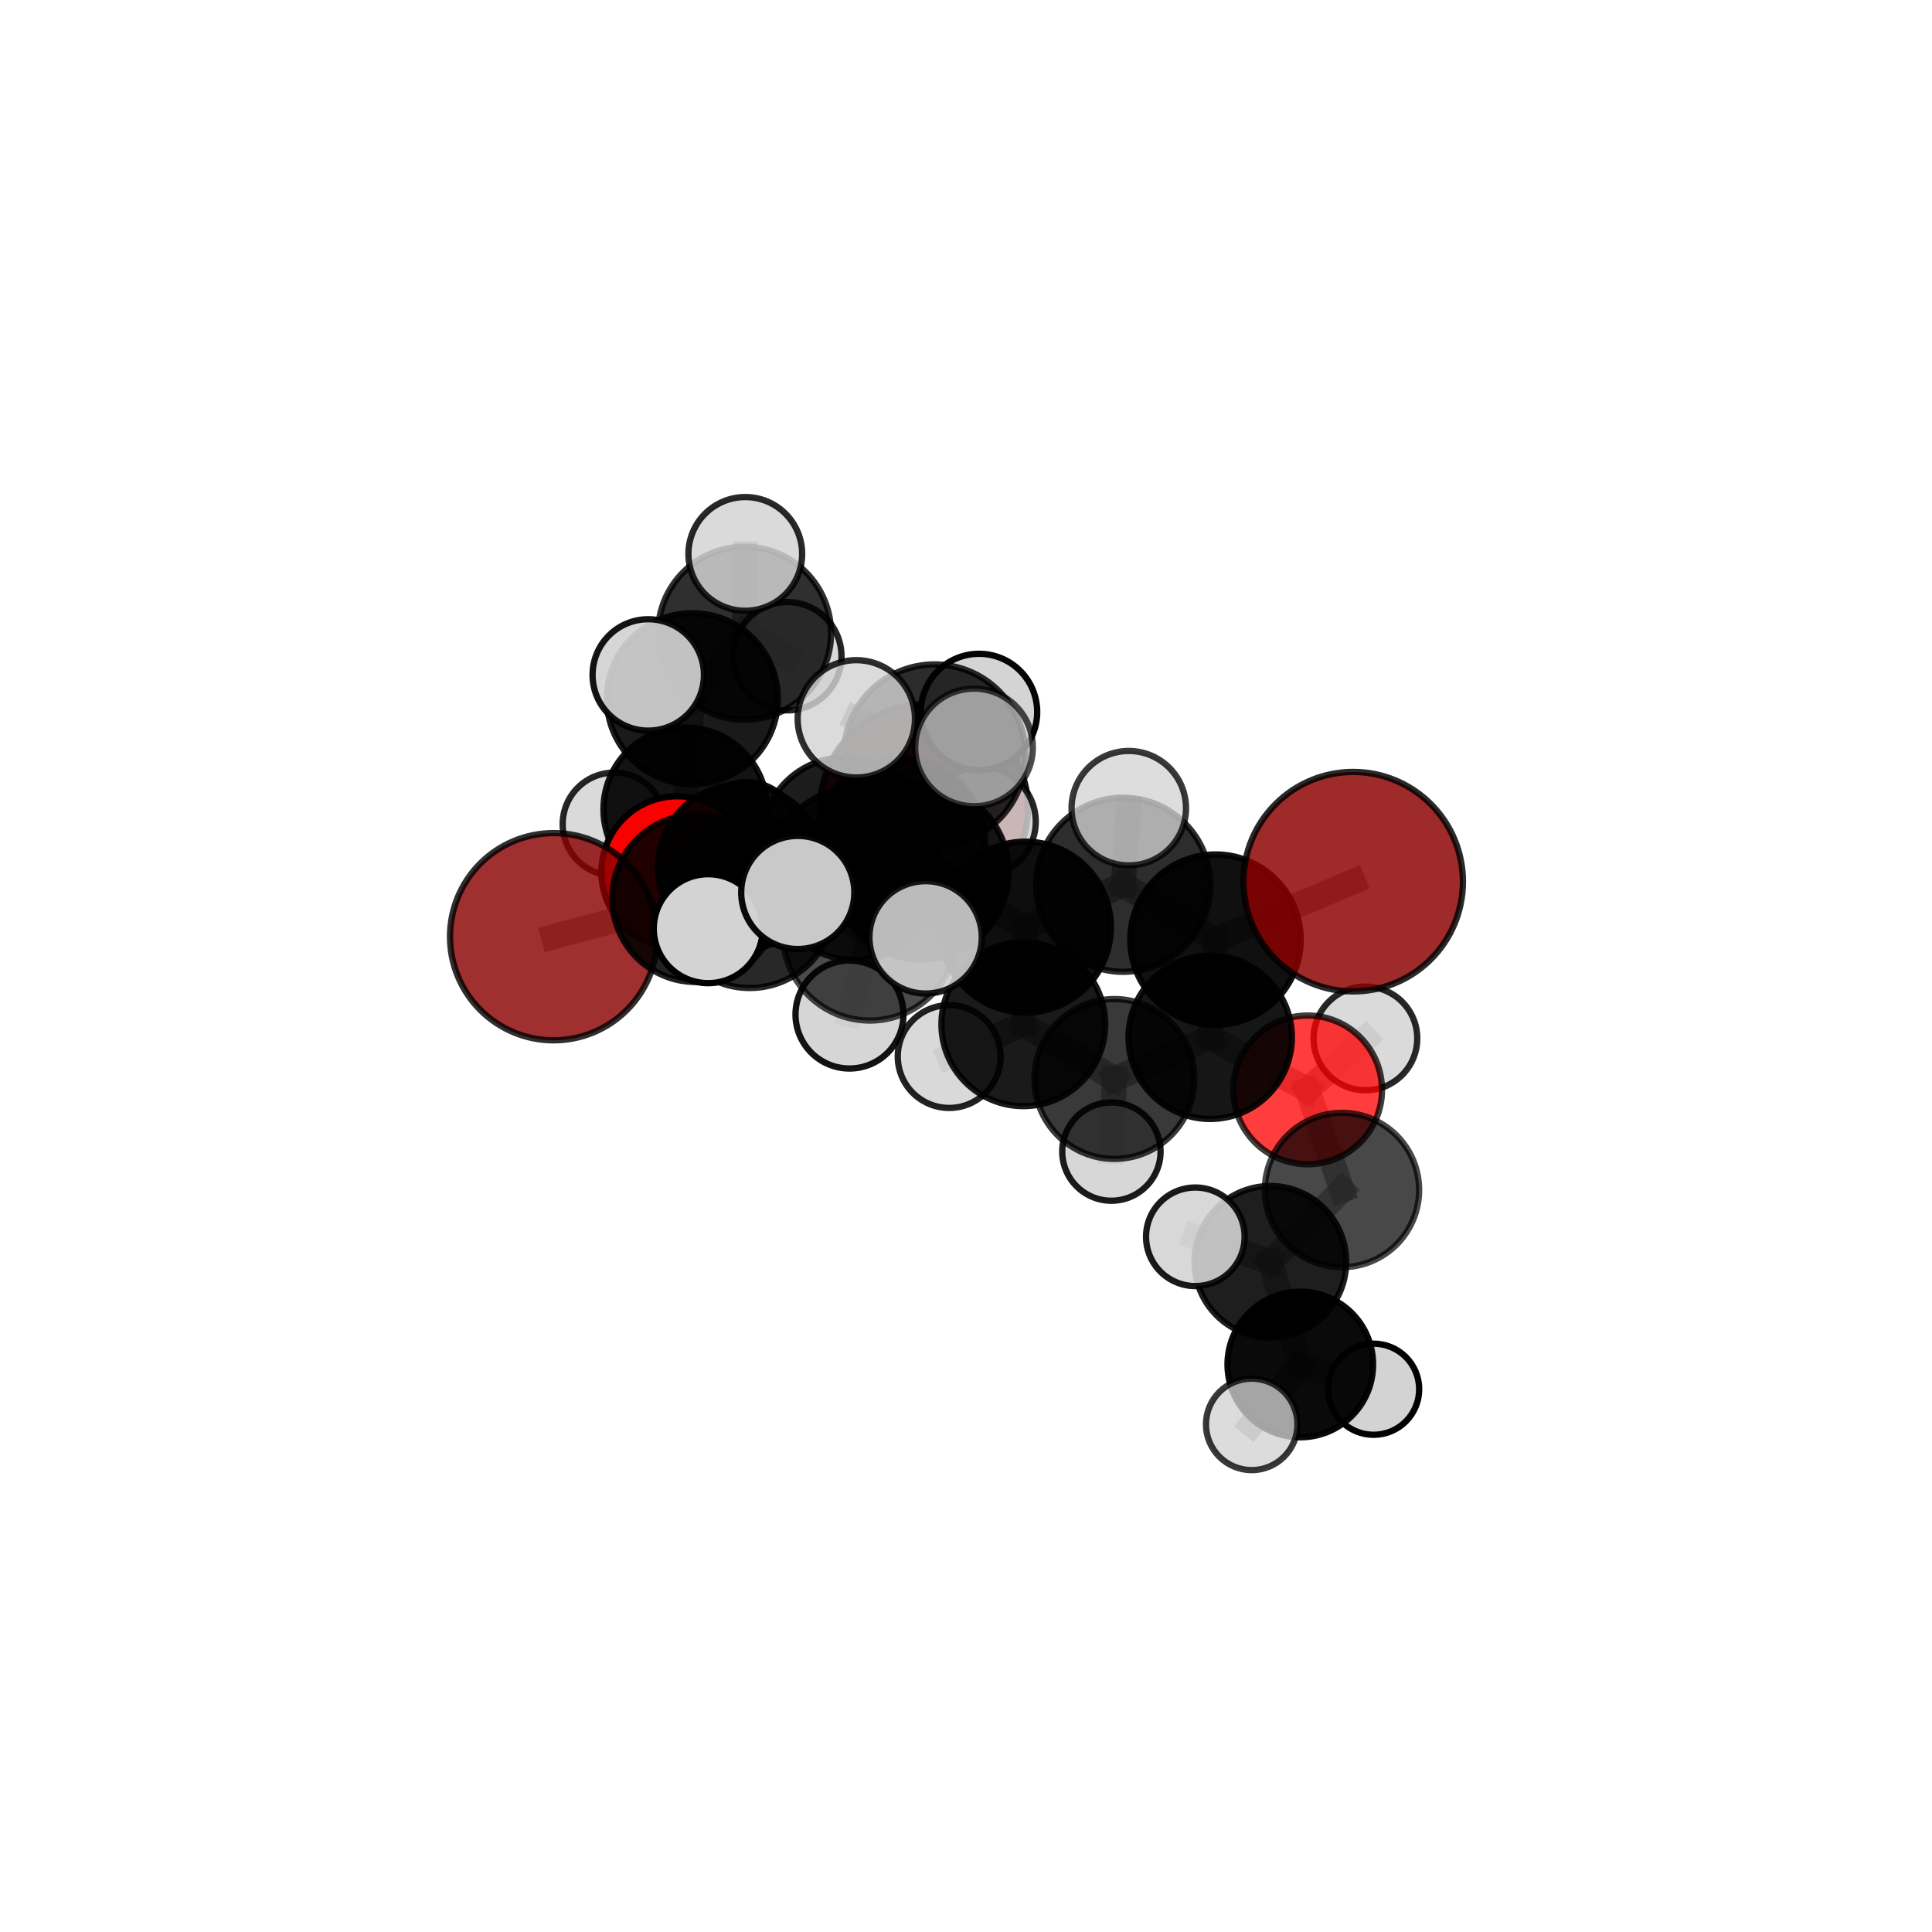 <?xml version="1.0" encoding="utf-8" standalone="no"?>
<!DOCTYPE svg PUBLIC "-//W3C//DTD SVG 1.1//EN"
  "http://www.w3.org/Graphics/SVG/1.1/DTD/svg11.dtd">
<svg xmlns:xlink="http://www.w3.org/1999/xlink" width="153pt" height="153pt" viewBox="0 0 153 153" xmlns="http://www.w3.org/2000/svg" version="1.1">
 <defs>
  <style type="text/css">*{stroke-linejoin: round; stroke-linecap: butt}</style>
 </defs>
 <g id="figure_1">
  <g id="patch_1">
   <path d="M 0 153 
L 153 153 
L 153 0 
L 0 0 
L 0 153 
z
" style="fill: none"/>
  </g>
  <g id="patch_2">
   <path d="M 7.2 145.8 
L 145.8 145.8 
L 145.8 7.2 
L 7.2 7.2 
L 7.2 145.8 
z
" style="fill: none"/>
  </g>
  <g id="axes_1">
   <g id="line2d_1">
    <path d="M 73.178 63.998 
L 66.938 66.601 
" clip-path="url(#pb4634b8a6e)" style="fill: none; stroke: #808080; stroke-opacity: 0.689; stroke-width: 2; stroke-linecap: square"/>
   </g>
   <g id="line2d_2">
    <path d="M 66.938 66.601 
L 58.672 68.669 
" clip-path="url(#pb4634b8a6e)" style="fill: none; stroke: #808080; stroke-opacity: 0.691; stroke-width: 2; stroke-linecap: square"/>
   </g>
   <g id="line2d_3">
    <path d="M 107.162 69.822 
L 96.257 74.415 
" clip-path="url(#pb4634b8a6e)" style="fill: none; stroke: #808080; stroke-opacity: 0.727; stroke-width: 2; stroke-linecap: square"/>
   </g>
   <g id="line2d_4">
    <path d="M 96.257 74.415 
L 95.839 82.145 
" clip-path="url(#pb4634b8a6e)" style="fill: none; stroke: #808080; stroke-opacity: 0.693; stroke-width: 2; stroke-linecap: square"/>
   </g>
   <g id="line2d_5">
    <path d="M 43.842 74.18 
L 55.108 71.149 
" clip-path="url(#pb4634b8a6e)" style="fill: none; stroke: #808080; stroke-opacity: 0.687; stroke-width: 2; stroke-linecap: square"/>
   </g>
   <g id="line2d_6">
    <path d="M 55.108 71.149 
L 58.672 68.669 
" clip-path="url(#pb4634b8a6e)" style="fill: none; stroke: #808080; stroke-opacity: 0.69; stroke-width: 2; stroke-linecap: square"/>
   </g>
   <g id="line2d_7">
    <path d="M 103.556 86.311 
L 95.839 82.145 
" clip-path="url(#pb4634b8a6e)" style="fill: none; stroke: #808080; stroke-opacity: 0.661; stroke-width: 2; stroke-linecap: square"/>
   </g>
   <g id="line2d_8">
    <path d="M 103.556 86.311 
L 106.275 94.24 
" clip-path="url(#pb4634b8a6e)" style="fill: none; stroke: #808080; stroke-opacity: 0.636; stroke-width: 2; stroke-linecap: square"/>
   </g>
   <g id="line2d_9">
    <path d="M 103.556 86.311 
L 108.131 82.236 
" clip-path="url(#pb4634b8a6e)" style="fill: none; stroke: #808080; stroke-opacity: 0.658; stroke-width: 2; stroke-linecap: square"/>
   </g>
   <g id="line2d_10">
    <path d="M 106.275 94.24 
L 100.602 99.925 
" clip-path="url(#pb4634b8a6e)" style="fill: none; stroke: #808080; stroke-opacity: 0.614; stroke-width: 2; stroke-linecap: square"/>
   </g>
   <g id="line2d_11">
    <path d="M 53.635 69.067 
L 58.672 68.669 
" clip-path="url(#pb4634b8a6e)" style="fill: none; stroke: #808080; stroke-opacity: 0.678; stroke-width: 2; stroke-linecap: square"/>
   </g>
   <g id="line2d_12">
    <path d="M 53.635 69.067 
L 54.271 64.088 
" clip-path="url(#pb4634b8a6e)" style="fill: none; stroke: #808080; stroke-opacity: 0.671; stroke-width: 2; stroke-linecap: square"/>
   </g>
   <g id="line2d_13">
    <path d="M 54.271 64.088 
L 54.828 55.331 
" clip-path="url(#pb4634b8a6e)" style="fill: none; stroke: #808080; stroke-opacity: 0.695; stroke-width: 2; stroke-linecap: square"/>
   </g>
   <g id="line2d_14">
    <path d="M 54.271 64.088 
L 48.643 65.268 
" clip-path="url(#pb4634b8a6e)" style="fill: none; stroke: #808080; stroke-opacity: 0.667; stroke-width: 2; stroke-linecap: square"/>
   </g>
   <g id="line2d_15">
    <path d="M 54.271 64.088 
L 59.155 65.996 
" clip-path="url(#pb4634b8a6e)" style="fill: none; stroke: #808080; stroke-opacity: 0.664; stroke-width: 2; stroke-linecap: square"/>
   </g>
   <g id="line2d_16">
    <path d="M 72.964 69.07 
L 81.21 73.42 
" clip-path="url(#pb4634b8a6e)" style="fill: none; stroke: #808080; stroke-opacity: 0.727; stroke-width: 2; stroke-linecap: square"/>
   </g>
   <g id="line2d_17">
    <path d="M 72.964 69.07 
L 67.687 69.231 
" clip-path="url(#pb4634b8a6e)" style="fill: none; stroke: #808080; stroke-opacity: 0.729; stroke-width: 2; stroke-linecap: square"/>
   </g>
   <g id="line2d_18">
    <path d="M 72.964 69.07 
L 74.013 59.81 
" clip-path="url(#pb4634b8a6e)" style="fill: none; stroke: #808080; stroke-opacity: 0.761; stroke-width: 2; stroke-linecap: square"/>
   </g>
   <g id="line2d_19">
    <path d="M 72.964 69.07 
L 68.886 73.924 
" clip-path="url(#pb4634b8a6e)" style="fill: none; stroke: #808080; stroke-opacity: 0.738; stroke-width: 2; stroke-linecap: square"/>
   </g>
   <g id="line2d_20">
    <path d="M 81.21 73.42 
L 88.95 70.067 
" clip-path="url(#pb4634b8a6e)" style="fill: none; stroke: #808080; stroke-opacity: 0.726; stroke-width: 2; stroke-linecap: square"/>
   </g>
   <g id="line2d_21">
    <path d="M 81.21 73.42 
L 81.04 81.114 
" clip-path="url(#pb4634b8a6e)" style="fill: none; stroke: #808080; stroke-opacity: 0.695; stroke-width: 2; stroke-linecap: square"/>
   </g>
   <g id="line2d_22">
    <path d="M 67.687 69.231 
L 59.373 71.519 
" clip-path="url(#pb4634b8a6e)" style="fill: none; stroke: #808080; stroke-opacity: 0.715; stroke-width: 2; stroke-linecap: square"/>
   </g>
   <g id="line2d_23">
    <path d="M 67.687 69.231 
L 71.279 66.789 
" clip-path="url(#pb4634b8a6e)" style="fill: none; stroke: #808080; stroke-opacity: 0.716; stroke-width: 2; stroke-linecap: square"/>
   </g>
   <g id="line2d_24">
    <path d="M 74.013 59.81 
L 67.813 56.925 
" clip-path="url(#pb4634b8a6e)" style="fill: none; stroke: #808080; stroke-opacity: 0.79; stroke-width: 2; stroke-linecap: square"/>
   </g>
   <g id="line2d_25">
    <path d="M 74.013 59.81 
L 77.135 59.192 
" clip-path="url(#pb4634b8a6e)" style="fill: none; stroke: #808080; stroke-opacity: 0.792; stroke-width: 2; stroke-linecap: square"/>
   </g>
   <g id="line2d_26">
    <path d="M 74.013 59.81 
L 77.531 56.382 
" clip-path="url(#pb4634b8a6e)" style="fill: none; stroke: #808080; stroke-opacity: 0.785; stroke-width: 2; stroke-linecap: square"/>
   </g>
   <g id="line2d_27">
    <path d="M 68.886 73.924 
L 63.178 70.676 
" clip-path="url(#pb4634b8a6e)" style="fill: none; stroke: #808080; stroke-opacity: 0.745; stroke-width: 2; stroke-linecap: square"/>
   </g>
   <g id="line2d_28">
    <path d="M 68.886 73.924 
L 67.273 80.344 
" clip-path="url(#pb4634b8a6e)" style="fill: none; stroke: #808080; stroke-opacity: 0.721; stroke-width: 2; stroke-linecap: square"/>
   </g>
   <g id="line2d_29">
    <path d="M 68.886 73.924 
L 73.302 74.231 
" clip-path="url(#pb4634b8a6e)" style="fill: none; stroke: #808080; stroke-opacity: 0.742; stroke-width: 2; stroke-linecap: square"/>
   </g>
   <g id="line2d_30">
    <path d="M 88.95 70.067 
L 96.257 74.415 
" clip-path="url(#pb4634b8a6e)" style="fill: none; stroke: #808080; stroke-opacity: 0.725; stroke-width: 2; stroke-linecap: square"/>
   </g>
   <g id="line2d_31">
    <path d="M 88.95 70.067 
L 89.392 64.003 
" clip-path="url(#pb4634b8a6e)" style="fill: none; stroke: #808080; stroke-opacity: 0.752; stroke-width: 2; stroke-linecap: square"/>
   </g>
   <g id="line2d_32">
    <path d="M 81.04 81.114 
L 88.252 85.447 
" clip-path="url(#pb4634b8a6e)" style="fill: none; stroke: #808080; stroke-opacity: 0.663; stroke-width: 2; stroke-linecap: square"/>
   </g>
   <g id="line2d_33">
    <path d="M 81.04 81.114 
L 75.168 83.67 
" clip-path="url(#pb4634b8a6e)" style="fill: none; stroke: #808080; stroke-opacity: 0.666; stroke-width: 2; stroke-linecap: square"/>
   </g>
   <g id="line2d_34">
    <path d="M 59.373 71.519 
L 55.108 71.149 
" clip-path="url(#pb4634b8a6e)" style="fill: none; stroke: #808080; stroke-opacity: 0.702; stroke-width: 2; stroke-linecap: square"/>
   </g>
   <g id="line2d_35">
    <path d="M 59.373 71.519 
L 56.086 73.545 
" clip-path="url(#pb4634b8a6e)" style="fill: none; stroke: #808080; stroke-opacity: 0.712; stroke-width: 2; stroke-linecap: square"/>
   </g>
   <g id="line2d_36">
    <path d="M 71.279 66.789 
L 66.938 66.601 
" clip-path="url(#pb4634b8a6e)" style="fill: none; stroke: #808080; stroke-opacity: 0.704; stroke-width: 2; stroke-linecap: square"/>
   </g>
   <g id="line2d_37">
    <path d="M 71.279 66.789 
L 77.692 65.075 
" clip-path="url(#pb4634b8a6e)" style="fill: none; stroke: #808080; stroke-opacity: 0.715; stroke-width: 2; stroke-linecap: square"/>
   </g>
   <g id="line2d_38">
    <path d="M 88.252 85.447 
L 95.839 82.145 
" clip-path="url(#pb4634b8a6e)" style="fill: none; stroke: #808080; stroke-opacity: 0.662; stroke-width: 2; stroke-linecap: square"/>
   </g>
   <g id="line2d_39">
    <path d="M 88.252 85.447 
L 88.014 91.196 
" clip-path="url(#pb4634b8a6e)" style="fill: none; stroke: #808080; stroke-opacity: 0.636; stroke-width: 2; stroke-linecap: square"/>
   </g>
   <g id="line2d_40">
    <path d="M 100.602 99.925 
L 102.974 108.056 
" clip-path="url(#pb4634b8a6e)" style="fill: none; stroke: #808080; stroke-opacity: 0.591; stroke-width: 2; stroke-linecap: square"/>
   </g>
   <g id="line2d_41">
    <path d="M 100.602 99.925 
L 94.661 97.945 
" clip-path="url(#pb4634b8a6e)" style="fill: none; stroke: #808080; stroke-opacity: 0.614; stroke-width: 2; stroke-linecap: square"/>
   </g>
   <g id="line2d_42">
    <path d="M 54.828 55.331 
L 58.962 50.149 
" clip-path="url(#pb4634b8a6e)" style="fill: none; stroke: #808080; stroke-opacity: 0.723; stroke-width: 2; stroke-linecap: square"/>
   </g>
   <g id="line2d_43">
    <path d="M 54.828 55.331 
L 51.337 53.449 
" clip-path="url(#pb4634b8a6e)" style="fill: none; stroke: #808080; stroke-opacity: 0.727; stroke-width: 2; stroke-linecap: square"/>
   </g>
   <g id="line2d_44">
    <path d="M 102.974 108.056 
L 99.127 112.8 
" clip-path="url(#pb4634b8a6e)" style="fill: none; stroke: #808080; stroke-opacity: 0.569; stroke-width: 2; stroke-linecap: square"/>
   </g>
   <g id="line2d_45">
    <path d="M 102.974 108.056 
L 108.779 110.016 
" clip-path="url(#pb4634b8a6e)" style="fill: none; stroke: #808080; stroke-opacity: 0.567; stroke-width: 2; stroke-linecap: square"/>
   </g>
   <g id="line2d_46">
    <path d="M 58.962 50.149 
L 59.021 43.866 
" clip-path="url(#pb4634b8a6e)" style="fill: none; stroke: #808080; stroke-opacity: 0.745; stroke-width: 2; stroke-linecap: square"/>
   </g>
   <g id="line2d_47">
    <path d="M 58.962 50.149 
L 62.35 51.967 
" clip-path="url(#pb4634b8a6e)" style="fill: none; stroke: #808080; stroke-opacity: 0.719; stroke-width: 2; stroke-linecap: square"/>
   </g>
   <g id="Path3DCollection_1">
    <path d="M 62.35 56.257 
C 63.488 56.257 64.579 55.805 65.384 55.001 
C 66.188 54.196 66.64 53.105 66.64 51.967 
C 66.64 50.83 66.188 49.739 65.384 48.934 
C 64.579 48.13 63.488 47.678 62.35 47.678 
C 61.213 47.678 60.122 48.13 59.317 48.934 
C 58.513 49.739 58.061 50.83 58.061 51.967 
C 58.061 53.105 58.513 54.196 59.317 55.001 
C 60.122 55.805 61.213 56.257 62.35 56.257 
z
" clip-path="url(#pb4634b8a6e)" style="fill: #d3d3d3; fill-opacity: 0.854; stroke: #000000; stroke-opacity: 0.854; stroke-width: 0.5"/>
    <path d="M 59.155 70.054 
C 60.231 70.054 61.263 69.626 62.024 68.865 
C 62.785 68.104 63.213 67.072 63.213 65.996 
C 63.213 64.92 62.785 63.887 62.024 63.126 
C 61.263 62.365 60.231 61.938 59.155 61.938 
C 58.079 61.938 57.046 62.365 56.285 63.126 
C 55.524 63.887 55.097 64.92 55.097 65.996 
C 55.097 67.072 55.524 68.104 56.285 68.865 
C 57.046 69.626 58.079 70.054 59.155 70.054 
z
" clip-path="url(#pb4634b8a6e)" style="fill: #d3d3d3; fill-opacity: 0.924; stroke: #000000; stroke-opacity: 0.924; stroke-width: 0.5"/>
    <path d="M 48.643 69.352 
C 49.727 69.352 50.765 68.922 51.531 68.156 
C 52.297 67.39 52.728 66.351 52.728 65.268 
C 52.728 64.185 52.297 63.146 51.531 62.38 
C 50.765 61.614 49.727 61.184 48.643 61.184 
C 47.56 61.184 46.521 61.614 45.755 62.38 
C 44.989 63.146 44.559 64.185 44.559 65.268 
C 44.559 66.351 44.989 67.39 45.755 68.156 
C 46.521 68.922 47.56 69.352 48.643 69.352 
z
" clip-path="url(#pb4634b8a6e)" style="fill: #d3d3d3; fill-opacity: 0.851; stroke: #000000; stroke-opacity: 0.851; stroke-width: 0.5"/>
    <path d="M 58.962 57 
C 60.779 57 62.521 56.278 63.806 54.993 
C 65.091 53.709 65.813 51.966 65.813 50.149 
C 65.813 48.332 65.091 46.589 63.806 45.304 
C 62.521 44.02 60.779 43.298 58.962 43.298 
C 57.145 43.298 55.402 44.02 54.117 45.304 
C 52.832 46.589 52.11 48.332 52.11 50.149 
C 52.11 51.966 52.832 53.709 54.117 54.993 
C 55.402 56.278 57.145 57 58.962 57 
z
" clip-path="url(#pb4634b8a6e)" style="fill-opacity: 0.813; stroke: #000000; stroke-opacity: 0.813; stroke-width: 0.5"/>
    <path d="M 59.021 48.369 
C 60.215 48.369 61.361 47.894 62.205 47.05 
C 63.049 46.205 63.524 45.06 63.524 43.866 
C 63.524 42.672 63.049 41.526 62.205 40.682 
C 61.361 39.837 60.215 39.363 59.021 39.363 
C 57.827 39.363 56.682 39.837 55.837 40.682 
C 54.993 41.526 54.518 42.672 54.518 43.866 
C 54.518 45.06 54.993 46.205 55.837 47.05 
C 56.682 47.894 57.827 48.369 59.021 48.369 
z
" clip-path="url(#pb4634b8a6e)" style="fill: #d3d3d3; fill-opacity: 0.836; stroke: #000000; stroke-opacity: 0.836; stroke-width: 0.5"/>
    <path d="M 54.271 70.569 
C 55.99 70.569 57.639 69.886 58.854 68.671 
C 60.069 67.456 60.752 65.807 60.752 64.088 
C 60.752 62.37 60.069 60.721 58.854 59.506 
C 57.639 58.291 55.99 57.608 54.271 57.608 
C 52.553 57.608 50.904 58.291 49.689 59.506 
C 48.474 60.721 47.791 62.37 47.791 64.088 
C 47.791 65.807 48.474 67.456 49.689 68.671 
C 50.904 69.886 52.553 70.569 54.271 70.569 
z
" clip-path="url(#pb4634b8a6e)" style="fill-opacity: 0.924; stroke: #000000; stroke-opacity: 0.924; stroke-width: 0.5"/>
    <path d="M 54.828 62.101 
C 56.624 62.101 58.346 61.388 59.616 60.119 
C 60.885 58.849 61.599 57.127 61.599 55.331 
C 61.599 53.536 60.885 51.814 59.616 50.544 
C 58.346 49.274 56.624 48.561 54.828 48.561 
C 53.033 48.561 51.311 49.274 50.041 50.544 
C 48.772 51.814 48.058 53.536 48.058 55.331 
C 48.058 57.127 48.772 58.849 50.041 60.119 
C 51.311 61.388 53.033 62.101 54.828 62.101 
z
" clip-path="url(#pb4634b8a6e)" style="fill-opacity: 0.895; stroke: #000000; stroke-opacity: 0.895; stroke-width: 0.5"/>
    <path d="M 73.178 72.225 
C 75.36 72.225 77.453 71.358 78.996 69.816 
C 80.539 68.273 81.406 66.18 81.406 63.998 
C 81.406 61.816 80.539 59.723 78.996 58.18 
C 77.453 56.637 75.36 55.77 73.178 55.77 
C 70.997 55.77 68.904 56.637 67.361 58.18 
C 65.818 59.723 64.951 61.816 64.951 63.998 
C 64.951 66.18 65.818 68.273 67.361 69.816 
C 68.904 71.358 70.997 72.225 73.178 72.225 
z
" clip-path="url(#pb4634b8a6e)" style="fill: #8b0000; fill-opacity: 0.899; stroke: #000000; stroke-opacity: 0.899; stroke-width: 0.5"/>
    <path d="M 53.635 75.076 
C 55.229 75.076 56.758 74.443 57.885 73.316 
C 59.012 72.189 59.645 70.66 59.645 69.067 
C 59.645 67.473 59.012 65.944 57.885 64.817 
C 56.758 63.69 55.229 63.057 53.635 63.057 
C 52.042 63.057 50.513 63.69 49.386 64.817 
C 48.259 65.944 47.626 67.473 47.626 69.067 
C 47.626 70.66 48.259 72.189 49.386 73.316 
C 50.513 74.443 52.042 75.076 53.635 75.076 
z
" clip-path="url(#pb4634b8a6e)" style="fill: #ff0000; fill-opacity: 0.979; stroke: #000000; stroke-opacity: 0.979; stroke-width: 0.5"/>
    <path d="M 51.337 57.86 
C 52.506 57.86 53.628 57.395 54.455 56.568 
C 55.282 55.741 55.747 54.619 55.747 53.449 
C 55.747 52.279 55.282 51.158 54.455 50.33 
C 53.628 49.503 52.506 49.039 51.337 49.039 
C 50.167 49.039 49.045 49.503 48.218 50.33 
C 47.391 51.158 46.926 52.279 46.926 53.449 
C 46.926 54.619 47.391 55.741 48.218 56.568 
C 49.045 57.395 50.167 57.86 51.337 57.86 
z
" clip-path="url(#pb4634b8a6e)" style="fill: #d3d3d3; fill-opacity: 0.92; stroke: #000000; stroke-opacity: 0.92; stroke-width: 0.5"/>
    <path d="M 58.672 75.234 
C 60.413 75.234 62.082 74.542 63.313 73.311 
C 64.544 72.08 65.236 70.41 65.236 68.669 
C 65.236 66.928 64.544 65.259 63.313 64.028 
C 62.082 62.797 60.413 62.105 58.672 62.105 
C 56.931 62.105 55.261 62.797 54.03 64.028 
C 52.799 65.259 52.107 66.928 52.107 68.669 
C 52.107 70.41 52.799 72.08 54.03 73.311 
C 55.261 74.542 56.931 75.234 58.672 75.234 
z
" clip-path="url(#pb4634b8a6e)" style="fill-opacity: 0.92; stroke: #000000; stroke-opacity: 0.92; stroke-width: 0.5"/>
    <path d="M 66.938 73.228 
C 68.695 73.228 70.381 72.53 71.624 71.287 
C 72.866 70.044 73.565 68.359 73.565 66.601 
C 73.565 64.844 72.866 63.158 71.624 61.915 
C 70.381 60.673 68.695 59.975 66.938 59.975 
C 65.181 59.975 63.495 60.673 62.252 61.915 
C 61.01 63.158 60.311 64.844 60.311 66.601 
C 60.311 68.359 61.01 70.044 62.252 71.287 
C 63.495 72.53 65.181 73.228 66.938 73.228 
z
" clip-path="url(#pb4634b8a6e)" style="fill-opacity: 0.887; stroke: #000000; stroke-opacity: 0.887; stroke-width: 0.5"/>
    <path d="M 77.692 69.406 
C 78.841 69.406 79.943 68.95 80.755 68.137 
C 81.567 67.325 82.024 66.223 82.024 65.075 
C 82.024 63.926 81.567 62.824 80.755 62.012 
C 79.943 61.2 78.841 60.743 77.692 60.743 
C 76.544 60.743 75.442 61.2 74.63 62.012 
C 73.817 62.824 73.361 63.926 73.361 65.075 
C 73.361 66.223 73.817 67.325 74.63 68.137 
C 75.442 68.95 76.544 69.406 77.692 69.406 
z
" clip-path="url(#pb4634b8a6e)" style="fill: #d3d3d3; fill-opacity: 0.843; stroke: #000000; stroke-opacity: 0.843; stroke-width: 0.5"/>
    <path d="M 71.279 73.527 
C 73.065 73.527 74.779 72.817 76.043 71.553 
C 77.306 70.29 78.016 68.576 78.016 66.789 
C 78.016 65.002 77.306 63.288 76.043 62.025 
C 74.779 60.762 73.065 60.052 71.279 60.052 
C 69.492 60.052 67.778 60.762 66.514 62.025 
C 65.251 63.288 64.541 65.002 64.541 66.789 
C 64.541 68.576 65.251 70.29 66.514 71.553 
C 67.778 72.817 69.492 73.527 71.279 73.527 
z
" clip-path="url(#pb4634b8a6e)" style="fill-opacity: 0.89; stroke: #000000; stroke-opacity: 0.89; stroke-width: 0.5"/>
    <path d="M 43.842 82.385 
C 46.018 82.385 48.105 81.521 49.643 79.982 
C 51.182 78.444 52.047 76.356 52.047 74.18 
C 52.047 72.004 51.182 69.917 49.643 68.379 
C 48.105 66.84 46.018 65.975 43.842 65.975 
C 41.666 65.975 39.579 66.84 38.04 68.379 
C 36.501 69.917 35.637 72.004 35.637 74.18 
C 35.637 76.356 36.501 78.444 38.04 79.982 
C 39.579 81.521 41.666 82.385 43.842 82.385 
z
" clip-path="url(#pb4634b8a6e)" style="fill: #8b0000; fill-opacity: 0.815; stroke: #000000; stroke-opacity: 0.815; stroke-width: 0.5"/>
    <path d="M 55.108 77.765 
C 56.863 77.765 58.546 77.068 59.787 75.827 
C 61.027 74.587 61.725 72.903 61.725 71.149 
C 61.725 69.394 61.027 67.711 59.787 66.47 
C 58.546 65.229 56.863 64.532 55.108 64.532 
C 53.353 64.532 51.67 65.229 50.429 66.47 
C 49.188 67.711 48.491 69.394 48.491 71.149 
C 48.491 72.903 49.188 74.587 50.429 75.827 
C 51.67 77.068 53.353 77.765 55.108 77.765 
z
" clip-path="url(#pb4634b8a6e)" style="fill-opacity: 0.869; stroke: #000000; stroke-opacity: 0.869; stroke-width: 0.5"/>
    <path d="M 88.014 95.09 
C 89.047 95.09 90.038 94.68 90.768 93.95 
C 91.498 93.22 91.908 92.229 91.908 91.196 
C 91.908 90.164 91.498 89.173 90.768 88.443 
C 90.038 87.713 89.047 87.303 88.014 87.303 
C 86.982 87.303 85.991 87.713 85.261 88.443 
C 84.531 89.173 84.121 90.164 84.121 91.196 
C 84.121 92.229 84.531 93.22 85.261 93.95 
C 85.991 94.68 86.982 95.09 88.014 95.09 
z
" clip-path="url(#pb4634b8a6e)" style="fill: #d3d3d3; fill-opacity: 0.892; stroke: #000000; stroke-opacity: 0.892; stroke-width: 0.5"/>
    <path d="M 75.168 87.742 
C 76.248 87.742 77.284 87.313 78.047 86.549 
C 78.811 85.786 79.24 84.75 79.24 83.67 
C 79.24 82.59 78.811 81.554 78.047 80.79 
C 77.284 80.027 76.248 79.598 75.168 79.598 
C 74.088 79.598 73.052 80.027 72.288 80.79 
C 71.525 81.554 71.096 82.59 71.096 83.67 
C 71.096 84.75 71.525 85.786 72.288 86.549 
C 73.052 87.313 74.088 87.742 75.168 87.742 
z
" clip-path="url(#pb4634b8a6e)" style="fill: #d3d3d3; fill-opacity: 0.867; stroke: #000000; stroke-opacity: 0.867; stroke-width: 0.5"/>
    <path d="M 59.373 78.242 
C 61.156 78.242 62.866 77.534 64.127 76.273 
C 65.387 75.012 66.096 73.302 66.096 71.519 
C 66.096 69.736 65.387 68.026 64.127 66.765 
C 62.866 65.504 61.156 64.796 59.373 64.796 
C 57.59 64.796 55.88 65.504 54.619 66.765 
C 53.358 68.026 52.65 69.736 52.65 71.519 
C 52.65 73.302 53.358 75.012 54.619 76.273 
C 55.88 77.534 57.59 78.242 59.373 78.242 
z
" clip-path="url(#pb4634b8a6e)" style="fill-opacity: 0.84; stroke: #000000; stroke-opacity: 0.84; stroke-width: 0.5"/>
    <path d="M 67.687 76.018 
C 69.487 76.018 71.214 75.303 72.486 74.03 
C 73.759 72.758 74.474 71.031 74.474 69.231 
C 74.474 67.432 73.759 65.705 72.486 64.433 
C 71.214 63.16 69.487 62.445 67.687 62.445 
C 65.888 62.445 64.161 63.16 62.889 64.433 
C 61.616 65.705 60.901 67.432 60.901 69.231 
C 60.901 71.031 61.616 72.758 62.889 74.03 
C 64.161 75.303 65.888 76.018 67.687 76.018 
z
" clip-path="url(#pb4634b8a6e)" style="fill-opacity: 0.857; stroke: #000000; stroke-opacity: 0.857; stroke-width: 0.5"/>
    <path d="M 88.252 91.776 
C 89.93 91.776 91.54 91.109 92.727 89.922 
C 93.914 88.735 94.581 87.125 94.581 85.447 
C 94.581 83.769 93.914 82.159 92.727 80.972 
C 91.54 79.785 89.93 79.118 88.252 79.118 
C 86.573 79.118 84.963 79.785 83.777 80.972 
C 82.59 82.159 81.923 83.769 81.923 85.447 
C 81.923 87.125 82.59 88.735 83.777 89.922 
C 84.963 91.109 86.573 91.776 88.252 91.776 
z
" clip-path="url(#pb4634b8a6e)" style="fill-opacity: 0.776; stroke: #000000; stroke-opacity: 0.776; stroke-width: 0.5"/>
    <path d="M 108.131 86.342 
C 109.22 86.342 110.265 85.909 111.035 85.139 
C 111.805 84.369 112.237 83.325 112.237 82.236 
C 112.237 81.147 111.805 80.102 111.035 79.332 
C 110.265 78.562 109.22 78.13 108.131 78.13 
C 107.042 78.13 105.998 78.562 105.227 79.332 
C 104.457 80.102 104.025 81.147 104.025 82.236 
C 104.025 83.325 104.457 84.369 105.227 85.139 
C 105.998 85.909 107.042 86.342 108.131 86.342 
z
" clip-path="url(#pb4634b8a6e)" style="fill: #d3d3d3; fill-opacity: 0.842; stroke: #000000; stroke-opacity: 0.842; stroke-width: 0.5"/>
    <path d="M 103.556 92.199 
C 105.118 92.199 106.615 91.578 107.72 90.474 
C 108.824 89.37 109.444 87.872 109.444 86.311 
C 109.444 84.75 108.824 83.252 107.72 82.148 
C 106.615 81.044 105.118 80.423 103.556 80.423 
C 101.995 80.423 100.497 81.044 99.393 82.148 
C 98.289 83.252 97.669 84.75 97.669 86.311 
C 97.669 87.872 98.289 89.37 99.393 90.474 
C 100.497 91.578 101.995 92.199 103.556 92.199 
z
" clip-path="url(#pb4634b8a6e)" style="fill: #ff0000; fill-opacity: 0.758; stroke: #000000; stroke-opacity: 0.758; stroke-width: 0.5"/>
    <path d="M 81.04 87.597 
C 82.759 87.597 84.408 86.914 85.624 85.698 
C 86.84 84.482 87.523 82.833 87.523 81.114 
C 87.523 79.394 86.84 77.745 85.624 76.529 
C 84.408 75.313 82.759 74.63 81.04 74.63 
C 79.32 74.63 77.671 75.313 76.455 76.529 
C 75.239 77.745 74.556 79.394 74.556 81.114 
C 74.556 82.833 75.239 84.482 76.455 85.698 
C 77.671 86.914 79.32 87.597 81.04 87.597 
z
" clip-path="url(#pb4634b8a6e)" style="fill-opacity: 0.896; stroke: #000000; stroke-opacity: 0.896; stroke-width: 0.5"/>
    <path d="M 106.275 100.35 
C 107.895 100.35 109.449 99.706 110.595 98.56 
C 111.741 97.414 112.384 95.86 112.384 94.24 
C 112.384 92.619 111.741 91.065 110.595 89.919 
C 109.449 88.774 107.895 88.13 106.275 88.13 
C 104.654 88.13 103.1 88.774 101.954 89.919 
C 100.808 91.065 100.165 92.619 100.165 94.24 
C 100.165 95.86 100.808 97.414 101.954 98.56 
C 103.1 99.706 104.654 100.35 106.275 100.35 
z
" clip-path="url(#pb4634b8a6e)" style="fill-opacity: 0.718; stroke: #000000; stroke-opacity: 0.718; stroke-width: 0.5"/>
    <path d="M 95.839 88.613 
C 97.554 88.613 99.2 87.932 100.412 86.719 
C 101.625 85.506 102.307 83.86 102.307 82.145 
C 102.307 80.43 101.625 78.784 100.412 77.572 
C 99.2 76.359 97.554 75.677 95.839 75.677 
C 94.124 75.677 92.478 76.359 91.265 77.572 
C 90.052 78.784 89.371 80.43 89.371 82.145 
C 89.371 83.86 90.052 85.506 91.265 86.719 
C 92.478 87.932 94.124 88.613 95.839 88.613 
z
" clip-path="url(#pb4634b8a6e)" style="fill-opacity: 0.912; stroke: #000000; stroke-opacity: 0.912; stroke-width: 0.5"/>
    <path d="M 108.779 113.625 
C 109.736 113.625 110.654 113.245 111.331 112.568 
C 112.008 111.891 112.388 110.973 112.388 110.016 
C 112.388 109.06 112.008 108.142 111.331 107.465 
C 110.654 106.788 109.736 106.408 108.779 106.408 
C 107.822 106.408 106.905 106.788 106.228 107.465 
C 105.551 108.142 105.171 109.06 105.171 110.016 
C 105.171 110.973 105.551 111.891 106.228 112.568 
C 106.905 113.245 107.822 113.625 108.779 113.625 
z
" clip-path="url(#pb4634b8a6e)" style="fill: #d3d3d3; fill-opacity: 0.996; stroke: #000000; stroke-opacity: 0.996; stroke-width: 0.5"/>
    <path d="M 56.086 77.859 
C 57.23 77.859 58.328 77.405 59.137 76.596 
C 59.946 75.787 60.401 74.689 60.401 73.545 
C 60.401 72.401 59.946 71.303 59.137 70.494 
C 58.328 69.685 57.23 69.23 56.086 69.23 
C 54.942 69.23 53.844 69.685 53.035 70.494 
C 52.226 71.303 51.772 72.401 51.772 73.545 
C 51.772 74.689 52.226 75.787 53.035 76.596 
C 53.844 77.405 54.942 77.859 56.086 77.859 
z
" clip-path="url(#pb4634b8a6e)" style="fill: #d3d3d3; stroke: #000000; stroke-width: 0.5"/>
    <path d="M 77.531 60.989 
C 78.753 60.989 79.925 60.504 80.789 59.64 
C 81.653 58.776 82.138 57.604 82.138 56.382 
C 82.138 55.161 81.653 53.989 80.789 53.125 
C 79.925 52.261 78.753 51.775 77.531 51.775 
C 76.309 51.775 75.138 52.261 74.274 53.125 
C 73.41 53.989 72.924 55.161 72.924 56.382 
C 72.924 57.604 73.41 58.776 74.274 59.64 
C 75.138 60.504 76.309 60.989 77.531 60.989 
z
" clip-path="url(#pb4634b8a6e)" style="fill: #d3d3d3; fill-opacity: 0.984; stroke: #000000; stroke-opacity: 0.984; stroke-width: 0.5"/>
    <path d="M 81.21 80.185 
C 83.004 80.185 84.724 79.472 85.993 78.204 
C 87.262 76.935 87.974 75.214 87.974 73.42 
C 87.974 71.626 87.262 69.905 85.993 68.637 
C 84.724 67.368 83.004 66.655 81.21 66.655 
C 79.415 66.655 77.695 67.368 76.426 68.637 
C 75.157 69.905 74.445 71.626 74.445 73.42 
C 74.445 75.214 75.157 76.935 76.426 78.204 
C 77.695 79.472 79.415 80.185 81.21 80.185 
z
" clip-path="url(#pb4634b8a6e)" style="fill-opacity: 0.943; stroke: #000000; stroke-opacity: 0.943; stroke-width: 0.5"/>
    <path d="M 100.602 105.93 
C 102.194 105.93 103.722 105.297 104.848 104.171 
C 105.974 103.045 106.606 101.518 106.606 99.925 
C 106.606 98.333 105.974 96.805 104.848 95.679 
C 103.722 94.553 102.194 93.921 100.602 93.921 
C 99.009 93.921 97.482 94.553 96.356 95.679 
C 95.23 96.805 94.597 98.333 94.597 99.925 
C 94.597 101.518 95.23 103.045 96.356 104.171 
C 97.482 105.297 99.009 105.93 100.602 105.93 
z
" clip-path="url(#pb4634b8a6e)" style="fill-opacity: 0.882; stroke: #000000; stroke-opacity: 0.882; stroke-width: 0.5"/>
    <path d="M 96.257 81.163 
C 98.047 81.163 99.764 80.452 101.029 79.187 
C 102.295 77.921 103.006 76.204 103.006 74.415 
C 103.006 72.625 102.295 70.908 101.029 69.643 
C 99.764 68.377 98.047 67.666 96.257 67.666 
C 94.467 67.666 92.751 68.377 91.485 69.643 
C 90.22 70.908 89.509 72.625 89.509 74.415 
C 89.509 76.204 90.22 77.921 91.485 79.187 
C 92.751 80.452 94.467 81.163 96.257 81.163 
z
" clip-path="url(#pb4634b8a6e)" style="fill-opacity: 0.934; stroke: #000000; stroke-opacity: 0.934; stroke-width: 0.5"/>
    <path d="M 102.974 113.821 
C 104.502 113.821 105.969 113.213 107.05 112.132 
C 108.131 111.051 108.738 109.585 108.738 108.056 
C 108.738 106.528 108.131 105.061 107.05 103.98 
C 105.969 102.899 104.502 102.292 102.974 102.292 
C 101.445 102.292 99.979 102.899 98.898 103.98 
C 97.817 105.061 97.209 106.528 97.209 108.056 
C 97.209 109.585 97.817 111.051 98.898 112.132 
C 99.979 113.213 101.445 113.821 102.974 113.821 
z
" clip-path="url(#pb4634b8a6e)" style="fill-opacity: 0.96; stroke: #000000; stroke-opacity: 0.96; stroke-width: 0.5"/>
    <path d="M 72.964 75.982 
C 74.797 75.982 76.555 75.254 77.851 73.958 
C 79.147 72.662 79.876 70.903 79.876 69.07 
C 79.876 67.237 79.147 65.479 77.851 64.183 
C 76.555 62.887 74.797 62.158 72.964 62.158 
C 71.131 62.158 69.372 62.887 68.076 64.183 
C 66.78 65.479 66.052 67.237 66.052 69.07 
C 66.052 70.903 66.78 72.662 68.076 73.958 
C 69.372 75.254 71.131 75.982 72.964 75.982 
z
" clip-path="url(#pb4634b8a6e)" style="fill-opacity: 0.893; stroke: #000000; stroke-opacity: 0.893; stroke-width: 0.5"/>
    <path d="M 88.95 76.959 
C 90.778 76.959 92.531 76.233 93.823 74.941 
C 95.116 73.648 95.842 71.895 95.842 70.067 
C 95.842 68.24 95.116 66.487 93.823 65.194 
C 92.531 63.902 90.778 63.176 88.95 63.176 
C 87.123 63.176 85.37 63.902 84.077 65.194 
C 82.785 66.487 82.059 68.24 82.059 70.067 
C 82.059 71.895 82.785 73.648 84.077 74.941 
C 85.37 76.233 87.123 76.959 88.95 76.959 
z
" clip-path="url(#pb4634b8a6e)" style="fill-opacity: 0.823; stroke: #000000; stroke-opacity: 0.823; stroke-width: 0.5"/>
    <path d="M 94.661 101.848 
C 95.696 101.848 96.689 101.437 97.421 100.705 
C 98.153 99.973 98.564 98.98 98.564 97.945 
C 98.564 96.91 98.153 95.917 97.421 95.185 
C 96.689 94.453 95.696 94.042 94.661 94.042 
C 93.626 94.042 92.633 94.453 91.901 95.185 
C 91.169 95.917 90.758 96.91 90.758 97.945 
C 90.758 98.98 91.169 99.973 91.901 100.705 
C 92.633 101.437 93.626 101.848 94.661 101.848 
z
" clip-path="url(#pb4634b8a6e)" style="fill: #d3d3d3; fill-opacity: 0.898; stroke: #000000; stroke-opacity: 0.898; stroke-width: 0.5"/>
    <path d="M 107.162 78.513 
C 109.467 78.513 111.678 77.597 113.308 75.968 
C 114.938 74.338 115.853 72.127 115.853 69.822 
C 115.853 67.517 114.938 65.306 113.308 63.676 
C 111.678 62.047 109.467 61.131 107.162 61.131 
C 104.857 61.131 102.646 62.047 101.017 63.676 
C 99.387 65.306 98.471 67.517 98.471 69.822 
C 98.471 72.127 99.387 74.338 101.017 75.968 
C 102.646 77.597 104.857 78.513 107.162 78.513 
z
" clip-path="url(#pb4634b8a6e)" style="fill: #8b0000; fill-opacity: 0.833; stroke: #000000; stroke-opacity: 0.833; stroke-width: 0.5"/>
    <path d="M 99.127 116.423 
C 100.088 116.423 101.01 116.041 101.689 115.362 
C 102.368 114.683 102.75 113.761 102.75 112.8 
C 102.75 111.839 102.368 110.918 101.689 110.238 
C 101.01 109.559 100.088 109.177 99.127 109.177 
C 98.166 109.177 97.245 109.559 96.565 110.238 
C 95.886 110.918 95.504 111.839 95.504 112.8 
C 95.504 113.761 95.886 114.683 96.565 115.362 
C 97.245 116.041 98.166 116.423 99.127 116.423 
z
" clip-path="url(#pb4634b8a6e)" style="fill: #d3d3d3; fill-opacity: 0.774; stroke: #000000; stroke-opacity: 0.774; stroke-width: 0.5"/>
    <path d="M 74.013 67.002 
C 75.92 67.002 77.75 66.245 79.098 64.896 
C 80.447 63.547 81.205 61.717 81.205 59.81 
C 81.205 57.903 80.447 56.073 79.098 54.724 
C 77.75 53.375 75.92 52.618 74.013 52.618 
C 72.105 52.618 70.276 53.375 68.927 54.724 
C 67.578 56.073 66.82 57.903 66.82 59.81 
C 66.82 61.717 67.578 63.547 68.927 64.896 
C 70.276 66.245 72.105 67.002 74.013 67.002 
z
" clip-path="url(#pb4634b8a6e)" style="fill-opacity: 0.827; stroke: #000000; stroke-opacity: 0.827; stroke-width: 0.5"/>
    <path d="M 67.813 61.571 
C 69.046 61.571 70.227 61.081 71.099 60.21 
C 71.97 59.339 72.459 58.157 72.459 56.925 
C 72.459 55.693 71.97 54.511 71.099 53.64 
C 70.227 52.769 69.046 52.279 67.813 52.279 
C 66.581 52.279 65.4 52.769 64.528 53.64 
C 63.657 54.511 63.168 55.693 63.168 56.925 
C 63.168 58.157 63.657 59.339 64.528 60.21 
C 65.4 61.081 66.581 61.571 67.813 61.571 
z
" clip-path="url(#pb4634b8a6e)" style="fill: #d3d3d3; fill-opacity: 0.819; stroke: #000000; stroke-opacity: 0.819; stroke-width: 0.5"/>
    <path d="M 89.392 68.535 
C 90.594 68.535 91.747 68.058 92.597 67.208 
C 93.447 66.358 93.924 65.205 93.924 64.003 
C 93.924 62.801 93.447 61.648 92.597 60.798 
C 91.747 59.948 90.594 59.47 89.392 59.47 
C 88.19 59.47 87.037 59.948 86.187 60.798 
C 85.337 61.648 84.859 62.801 84.859 64.003 
C 84.859 65.205 85.337 66.358 86.187 67.208 
C 87.037 68.058 88.19 68.535 89.392 68.535 
z
" clip-path="url(#pb4634b8a6e)" style="fill: #d3d3d3; fill-opacity: 0.777; stroke: #000000; stroke-opacity: 0.777; stroke-width: 0.5"/>
    <path d="M 67.273 84.619 
C 68.407 84.619 69.494 84.168 70.296 83.367 
C 71.097 82.565 71.548 81.478 71.548 80.344 
C 71.548 79.21 71.097 78.123 70.296 77.321 
C 69.494 76.519 68.407 76.069 67.273 76.069 
C 66.139 76.069 65.052 76.519 64.25 77.321 
C 63.448 78.123 62.998 79.21 62.998 80.344 
C 62.998 81.478 63.448 82.565 64.25 83.367 
C 65.052 84.168 66.139 84.619 67.273 84.619 
z
" clip-path="url(#pb4634b8a6e)" style="fill: #d3d3d3; fill-opacity: 0.922; stroke: #000000; stroke-opacity: 0.922; stroke-width: 0.5"/>
    <path d="M 68.886 80.819 
C 70.715 80.819 72.469 80.092 73.762 78.799 
C 75.055 77.506 75.781 75.752 75.781 73.924 
C 75.781 72.095 75.055 70.341 73.762 69.048 
C 72.469 67.755 70.715 67.028 68.886 67.028 
C 67.058 67.028 65.304 67.755 64.011 69.048 
C 62.718 70.341 61.991 72.095 61.991 73.924 
C 61.991 75.752 62.718 77.506 64.011 78.799 
C 65.304 80.092 67.058 80.819 68.886 80.819 
z
" clip-path="url(#pb4634b8a6e)" style="fill-opacity: 0.704; stroke: #000000; stroke-opacity: 0.704; stroke-width: 0.5"/>
    <path d="M 77.135 63.85 
C 78.37 63.85 79.555 63.359 80.428 62.486 
C 81.302 61.612 81.793 60.427 81.793 59.192 
C 81.793 57.956 81.302 56.771 80.428 55.898 
C 79.555 55.024 78.37 54.533 77.135 54.533 
C 75.899 54.533 74.714 55.024 73.841 55.898 
C 72.967 56.771 72.476 57.956 72.476 59.192 
C 72.476 60.427 72.967 61.612 73.841 62.486 
C 74.714 63.359 75.899 63.85 77.135 63.85 
z
" clip-path="url(#pb4634b8a6e)" style="fill: #d3d3d3; fill-opacity: 0.7; stroke: #000000; stroke-opacity: 0.7; stroke-width: 0.5"/>
    <path d="M 63.178 75.156 
C 64.366 75.156 65.506 74.684 66.346 73.844 
C 67.186 73.004 67.658 71.864 67.658 70.676 
C 67.658 69.488 67.186 68.349 66.346 67.509 
C 65.506 66.669 64.366 66.197 63.178 66.197 
C 61.99 66.197 60.851 66.669 60.011 67.509 
C 59.171 68.349 58.699 69.488 58.699 70.676 
C 58.699 71.864 59.171 73.004 60.011 73.844 
C 60.851 74.684 61.99 75.156 63.178 75.156 
z
" clip-path="url(#pb4634b8a6e)" style="fill: #d3d3d3; fill-opacity: 0.951; stroke: #000000; stroke-opacity: 0.951; stroke-width: 0.5"/>
    <path d="M 73.302 78.681 
C 74.482 78.681 75.614 78.212 76.448 77.378 
C 77.282 76.543 77.751 75.411 77.751 74.231 
C 77.751 73.051 77.282 71.92 76.448 71.085 
C 75.614 70.251 74.482 69.782 73.302 69.782 
C 72.122 69.782 70.99 70.251 70.155 71.085 
C 69.321 71.92 68.852 73.051 68.852 74.231 
C 68.852 75.411 69.321 76.543 70.155 77.378 
C 70.99 78.212 72.122 78.681 73.302 78.681 
z
" clip-path="url(#pb4634b8a6e)" style="fill: #d3d3d3; fill-opacity: 0.886; stroke: #000000; stroke-opacity: 0.886; stroke-width: 0.5"/>
   </g>
  </g>
 </g>
 <defs>
  <clipPath id="pb4634b8a6e">
   <rect x="7.2" y="7.2" width="138.6" height="138.6"/>
  </clipPath>
 </defs>
</svg>
